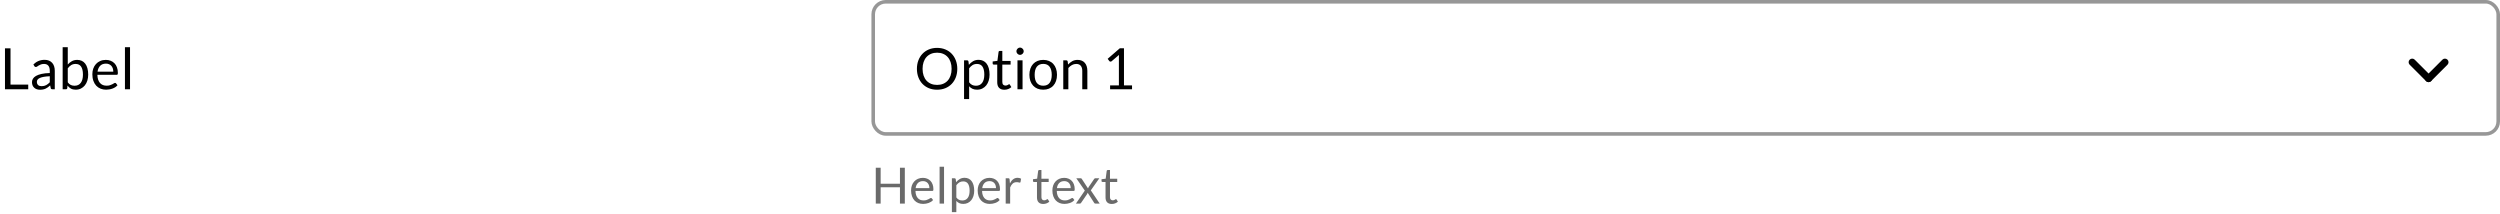 <svg width="700" height="60" viewBox="0 0 700 60" fill="none" xmlns="http://www.w3.org/2000/svg">
<path d="M253.352 57H251.987V52.436H246.583V57H245.218V46.969H246.583V51.442H251.987V46.969H253.352V57ZM258.411 49.797C258.836 49.797 259.228 49.869 259.587 50.014C259.946 50.154 260.257 50.359 260.518 50.63C260.779 50.896 260.982 51.227 261.127 51.624C261.276 52.016 261.351 52.464 261.351 52.968C261.351 53.164 261.33 53.295 261.288 53.36C261.246 53.425 261.167 53.458 261.05 53.458H256.332C256.341 53.906 256.402 54.296 256.514 54.627C256.626 54.958 256.78 55.236 256.976 55.46C257.172 55.679 257.405 55.845 257.676 55.957C257.947 56.064 258.25 56.118 258.586 56.118C258.899 56.118 259.167 56.083 259.391 56.013C259.62 55.938 259.816 55.859 259.979 55.775C260.142 55.691 260.278 55.614 260.385 55.544C260.497 55.469 260.593 55.432 260.672 55.432C260.775 55.432 260.854 55.472 260.91 55.551L261.26 56.006C261.106 56.193 260.922 56.356 260.707 56.496C260.492 56.631 260.261 56.743 260.014 56.832C259.771 56.921 259.519 56.986 259.258 57.028C258.997 57.075 258.738 57.098 258.481 57.098C257.991 57.098 257.538 57.016 257.123 56.853C256.712 56.685 256.355 56.442 256.052 56.125C255.753 55.803 255.52 55.406 255.352 54.935C255.184 54.464 255.1 53.922 255.1 53.311C255.1 52.816 255.175 52.354 255.324 51.925C255.478 51.496 255.697 51.125 255.982 50.812C256.267 50.495 256.614 50.247 257.025 50.07C257.436 49.888 257.898 49.797 258.411 49.797ZM258.439 50.714C257.837 50.714 257.363 50.889 257.018 51.239C256.673 51.584 256.458 52.065 256.374 52.681H260.231C260.231 52.392 260.191 52.128 260.112 51.89C260.033 51.647 259.916 51.44 259.762 51.267C259.608 51.09 259.419 50.954 259.195 50.861C258.976 50.763 258.724 50.714 258.439 50.714ZM264.332 46.689V57H263.086V46.689H264.332ZM266.528 59.401V49.909H267.27C267.447 49.909 267.559 49.995 267.606 50.168L267.711 51.008C268.014 50.639 268.36 50.343 268.747 50.119C269.139 49.895 269.589 49.783 270.098 49.783C270.504 49.783 270.873 49.862 271.204 50.021C271.535 50.175 271.818 50.406 272.051 50.714C272.284 51.017 272.464 51.395 272.59 51.848C272.716 52.301 272.779 52.821 272.779 53.409C272.779 53.932 272.709 54.419 272.569 54.872C272.429 55.32 272.228 55.71 271.967 56.041C271.706 56.368 271.384 56.627 271.001 56.818C270.623 57.005 270.196 57.098 269.72 57.098C269.281 57.098 268.906 57.026 268.593 56.881C268.285 56.736 268.012 56.531 267.774 56.265V59.401H266.528ZM269.685 50.791C269.279 50.791 268.922 50.884 268.614 51.071C268.311 51.258 268.031 51.521 267.774 51.862V55.292C268.003 55.6 268.252 55.817 268.523 55.943C268.798 56.069 269.104 56.132 269.44 56.132C270.098 56.132 270.604 55.896 270.959 55.425C271.314 54.954 271.491 54.282 271.491 53.409C271.491 52.947 271.449 52.55 271.365 52.219C271.286 51.888 271.169 51.617 271.015 51.407C270.861 51.192 270.672 51.036 270.448 50.938C270.224 50.84 269.97 50.791 269.685 50.791ZM277.059 49.797C277.484 49.797 277.876 49.869 278.235 50.014C278.595 50.154 278.905 50.359 279.166 50.63C279.428 50.896 279.631 51.227 279.775 51.624C279.925 52.016 279.999 52.464 279.999 52.968C279.999 53.164 279.978 53.295 279.936 53.36C279.894 53.425 279.815 53.458 279.698 53.458H274.98C274.99 53.906 275.05 54.296 275.162 54.627C275.274 54.958 275.428 55.236 275.624 55.46C275.82 55.679 276.054 55.845 276.324 55.957C276.595 56.064 276.898 56.118 277.234 56.118C277.547 56.118 277.815 56.083 278.039 56.013C278.268 55.938 278.464 55.859 278.627 55.775C278.791 55.691 278.926 55.614 279.033 55.544C279.145 55.469 279.241 55.432 279.32 55.432C279.423 55.432 279.502 55.472 279.558 55.551L279.908 56.006C279.754 56.193 279.57 56.356 279.355 56.496C279.141 56.631 278.91 56.743 278.662 56.832C278.42 56.921 278.168 56.986 277.906 57.028C277.645 57.075 277.386 57.098 277.129 57.098C276.639 57.098 276.187 57.016 275.771 56.853C275.361 56.685 275.004 56.442 274.7 56.125C274.402 55.803 274.168 55.406 274 54.935C273.832 54.464 273.748 53.922 273.748 53.311C273.748 52.816 273.823 52.354 273.972 51.925C274.126 51.496 274.346 51.125 274.63 50.812C274.915 50.495 275.263 50.247 275.673 50.07C276.084 49.888 276.546 49.797 277.059 49.797ZM277.087 50.714C276.485 50.714 276.012 50.889 275.666 51.239C275.321 51.584 275.106 52.065 275.022 52.681H278.879C278.879 52.392 278.84 52.128 278.76 51.89C278.681 51.647 278.564 51.44 278.41 51.267C278.256 51.09 278.067 50.954 277.843 50.861C277.624 50.763 277.372 50.714 277.087 50.714ZM281.594 57V49.909H282.308C282.444 49.909 282.537 49.935 282.588 49.986C282.64 50.037 282.675 50.126 282.693 50.252L282.777 51.358C283.02 50.863 283.319 50.478 283.673 50.203C284.033 49.923 284.453 49.783 284.933 49.783C285.129 49.783 285.307 49.806 285.465 49.853C285.624 49.895 285.771 49.956 285.906 50.035L285.745 50.966C285.713 51.083 285.64 51.141 285.528 51.141C285.463 51.141 285.363 51.12 285.227 51.078C285.092 51.031 284.903 51.008 284.66 51.008C284.226 51.008 283.862 51.134 283.568 51.386C283.279 51.638 283.036 52.004 282.84 52.485V57H281.594ZM292.097 57.112C291.537 57.112 291.105 56.956 290.802 56.643C290.503 56.33 290.354 55.88 290.354 55.292V50.952H289.5C289.425 50.952 289.362 50.931 289.311 50.889C289.259 50.842 289.234 50.772 289.234 50.679V50.182L290.396 50.035L290.683 47.844C290.692 47.774 290.722 47.718 290.774 47.676C290.825 47.629 290.89 47.606 290.97 47.606H291.6V50.049H293.63V50.952H291.6V55.208C291.6 55.507 291.672 55.728 291.817 55.873C291.961 56.018 292.148 56.09 292.377 56.09C292.507 56.09 292.619 56.074 292.713 56.041C292.811 56.004 292.895 55.964 292.965 55.922C293.035 55.88 293.093 55.843 293.14 55.81C293.191 55.773 293.235 55.754 293.273 55.754C293.338 55.754 293.396 55.794 293.448 55.873L293.812 56.468C293.597 56.669 293.338 56.827 293.035 56.944C292.731 57.056 292.419 57.112 292.097 57.112ZM297.977 49.797C298.402 49.797 298.794 49.869 299.153 50.014C299.513 50.154 299.823 50.359 300.084 50.63C300.346 50.896 300.549 51.227 300.693 51.624C300.843 52.016 300.917 52.464 300.917 52.968C300.917 53.164 300.896 53.295 300.854 53.36C300.812 53.425 300.733 53.458 300.616 53.458H295.898C295.908 53.906 295.968 54.296 296.08 54.627C296.192 54.958 296.346 55.236 296.542 55.46C296.738 55.679 296.972 55.845 297.242 55.957C297.513 56.064 297.816 56.118 298.152 56.118C298.465 56.118 298.733 56.083 298.957 56.013C299.186 55.938 299.382 55.859 299.545 55.775C299.709 55.691 299.844 55.614 299.951 55.544C300.063 55.469 300.159 55.432 300.238 55.432C300.341 55.432 300.42 55.472 300.476 55.551L300.826 56.006C300.672 56.193 300.488 56.356 300.273 56.496C300.059 56.631 299.828 56.743 299.58 56.832C299.338 56.921 299.086 56.986 298.824 57.028C298.563 57.075 298.304 57.098 298.047 57.098C297.557 57.098 297.105 57.016 296.689 56.853C296.279 56.685 295.922 56.442 295.618 56.125C295.32 55.803 295.086 55.406 294.918 54.935C294.75 54.464 294.666 53.922 294.666 53.311C294.666 52.816 294.741 52.354 294.89 51.925C295.044 51.496 295.264 51.125 295.548 50.812C295.833 50.495 296.181 50.247 296.591 50.07C297.002 49.888 297.464 49.797 297.977 49.797ZM298.005 50.714C297.403 50.714 296.93 50.889 296.584 51.239C296.239 51.584 296.024 52.065 295.94 52.681H299.797C299.797 52.392 299.758 52.128 299.678 51.89C299.599 51.647 299.482 51.44 299.328 51.267C299.174 51.09 298.985 50.954 298.761 50.861C298.542 50.763 298.29 50.714 298.005 50.714ZM303.747 53.367L301.36 49.909H302.557C302.66 49.909 302.735 49.925 302.781 49.958C302.828 49.991 302.87 50.037 302.907 50.098L304.643 52.758C304.685 52.627 304.746 52.497 304.825 52.366L306.351 50.126C306.398 50.061 306.445 50.009 306.491 49.972C306.538 49.93 306.596 49.909 306.666 49.909H307.814L305.427 53.297L307.912 57H306.715C306.613 57 306.531 56.974 306.47 56.923C306.414 56.867 306.368 56.806 306.33 56.741L304.545 53.962C304.513 54.097 304.464 54.219 304.398 54.326L302.746 56.741C302.7 56.806 302.648 56.867 302.592 56.923C302.541 56.974 302.469 57 302.375 57H301.262L303.747 53.367ZM311.292 57.112C310.732 57.112 310.3 56.956 309.997 56.643C309.698 56.33 309.549 55.88 309.549 55.292V50.952H308.695C308.62 50.952 308.557 50.931 308.506 50.889C308.455 50.842 308.429 50.772 308.429 50.679V50.182L309.591 50.035L309.878 47.844C309.887 47.774 309.918 47.718 309.969 47.676C310.02 47.629 310.086 47.606 310.165 47.606H310.795V50.049H312.825V50.952H310.795V55.208C310.795 55.507 310.867 55.728 311.012 55.873C311.157 56.018 311.343 56.09 311.572 56.09C311.703 56.09 311.815 56.074 311.908 56.041C312.006 56.004 312.09 55.964 312.16 55.922C312.23 55.88 312.288 55.843 312.335 55.81C312.386 55.773 312.431 55.754 312.468 55.754C312.533 55.754 312.592 55.794 312.643 55.873L313.007 56.468C312.792 56.669 312.533 56.827 312.23 56.944C311.927 57.056 311.614 57.112 311.292 57.112Z" fill="#6A6A6A"/>
<path d="M2.944 23.696H7.904V25H1.392V13.536H2.944V23.696ZM15.339 25H14.707C14.568 25 14.456 24.979 14.371 24.936C14.285 24.893 14.229 24.803 14.203 24.664L14.043 23.912C13.829 24.104 13.621 24.277 13.419 24.432C13.216 24.581 13.003 24.709 12.779 24.816C12.555 24.917 12.315 24.995 12.059 25.048C11.808 25.101 11.528 25.128 11.219 25.128C10.904 25.128 10.608 25.085 10.331 25C10.059 24.909 9.821 24.776 9.619 24.6C9.416 24.424 9.253 24.203 9.131 23.936C9.013 23.664 8.955 23.344 8.955 22.976C8.955 22.656 9.043 22.349 9.219 22.056C9.395 21.757 9.677 21.493 10.067 21.264C10.461 21.035 10.976 20.848 11.611 20.704C12.245 20.555 13.021 20.469 13.939 20.448V19.816C13.939 19.187 13.803 18.712 13.531 18.392C13.264 18.067 12.867 17.904 12.339 17.904C11.992 17.904 11.699 17.949 11.459 18.04C11.224 18.125 11.019 18.224 10.843 18.336C10.672 18.443 10.523 18.541 10.395 18.632C10.272 18.717 10.149 18.76 10.027 18.76C9.931 18.76 9.845 18.736 9.771 18.688C9.701 18.635 9.645 18.571 9.603 18.496L9.347 18.04C9.795 17.608 10.277 17.285 10.795 17.072C11.312 16.859 11.885 16.752 12.515 16.752C12.968 16.752 13.371 16.827 13.723 16.976C14.075 17.125 14.371 17.333 14.611 17.6C14.851 17.867 15.032 18.189 15.155 18.568C15.277 18.947 15.339 19.363 15.339 19.816V25ZM11.643 24.128C11.893 24.128 12.123 24.104 12.331 24.056C12.539 24.003 12.733 23.931 12.915 23.84C13.101 23.744 13.277 23.629 13.443 23.496C13.613 23.363 13.779 23.211 13.939 23.04V21.352C13.283 21.373 12.725 21.427 12.267 21.512C11.808 21.592 11.435 21.699 11.147 21.832C10.859 21.965 10.648 22.123 10.515 22.304C10.387 22.485 10.323 22.688 10.323 22.912C10.323 23.125 10.357 23.309 10.427 23.464C10.496 23.619 10.589 23.747 10.707 23.848C10.824 23.944 10.963 24.016 11.123 24.064C11.283 24.107 11.456 24.128 11.643 24.128ZM17.544 25V13.216H18.976V18.064C19.312 17.675 19.696 17.363 20.128 17.128C20.566 16.888 21.064 16.768 21.624 16.768C22.093 16.768 22.517 16.856 22.896 17.032C23.275 17.208 23.598 17.472 23.864 17.824C24.131 18.171 24.336 18.603 24.48 19.12C24.624 19.632 24.696 20.224 24.696 20.896C24.696 21.493 24.616 22.051 24.456 22.568C24.296 23.08 24.064 23.525 23.76 23.904C23.462 24.277 23.093 24.573 22.656 24.792C22.224 25.005 21.736 25.112 21.192 25.112C20.669 25.112 20.224 25.011 19.856 24.808C19.494 24.605 19.176 24.323 18.904 23.96L18.832 24.696C18.79 24.899 18.667 25 18.464 25H17.544ZM21.16 17.904C20.696 17.904 20.288 18.011 19.936 18.224C19.59 18.437 19.27 18.739 18.976 19.128V23.048C19.232 23.4 19.515 23.648 19.824 23.792C20.139 23.936 20.488 24.008 20.872 24.008C21.63 24.008 22.211 23.739 22.616 23.2C23.021 22.661 23.224 21.893 23.224 20.896C23.224 20.368 23.176 19.915 23.08 19.536C22.989 19.157 22.856 18.848 22.68 18.608C22.504 18.363 22.288 18.184 22.032 18.072C21.776 17.96 21.485 17.904 21.16 17.904ZM29.642 16.768C30.127 16.768 30.575 16.851 30.986 17.016C31.396 17.176 31.751 17.411 32.05 17.72C32.348 18.024 32.58 18.403 32.746 18.856C32.916 19.304 33.002 19.816 33.002 20.392C33.002 20.616 32.978 20.765 32.93 20.84C32.882 20.915 32.791 20.952 32.658 20.952H27.266C27.276 21.464 27.346 21.909 27.474 22.288C27.602 22.667 27.778 22.984 28.002 23.24C28.226 23.491 28.492 23.68 28.802 23.808C29.111 23.931 29.458 23.992 29.842 23.992C30.199 23.992 30.506 23.952 30.762 23.872C31.023 23.787 31.247 23.696 31.434 23.6C31.62 23.504 31.775 23.416 31.898 23.336C32.026 23.251 32.135 23.208 32.226 23.208C32.343 23.208 32.434 23.253 32.498 23.344L32.898 23.864C32.722 24.077 32.511 24.264 32.266 24.424C32.02 24.579 31.756 24.707 31.474 24.808C31.196 24.909 30.908 24.984 30.61 25.032C30.311 25.085 30.015 25.112 29.722 25.112C29.162 25.112 28.644 25.019 28.17 24.832C27.7 24.64 27.292 24.363 26.946 24C26.604 23.632 26.338 23.179 26.146 22.64C25.954 22.101 25.858 21.483 25.858 20.784C25.858 20.219 25.943 19.691 26.114 19.2C26.29 18.709 26.54 18.285 26.866 17.928C27.191 17.565 27.588 17.283 28.058 17.08C28.527 16.872 29.055 16.768 29.642 16.768ZM29.674 17.816C28.986 17.816 28.444 18.016 28.05 18.416C27.655 18.811 27.41 19.36 27.314 20.064H31.722C31.722 19.733 31.676 19.432 31.586 19.16C31.495 18.883 31.362 18.645 31.186 18.448C31.01 18.245 30.794 18.091 30.538 17.984C30.287 17.872 29.999 17.816 29.674 17.816ZM36.408 13.216V25H34.984V13.216H36.408Z" fill="black"/>
<rect x="244.5" y="0.5" width="455" height="37" rx="3.5" stroke="#979797"/>
<path d="M268.04 19.272C268.04 20.131 267.904 20.92 267.632 21.64C267.36 22.355 266.976 22.971 266.48 23.488C265.984 24.005 265.387 24.408 264.688 24.696C263.995 24.979 263.227 25.12 262.384 25.12C261.541 25.12 260.773 24.979 260.08 24.696C259.387 24.408 258.792 24.005 258.296 23.488C257.8 22.971 257.416 22.355 257.144 21.64C256.872 20.92 256.736 20.131 256.736 19.272C256.736 18.413 256.872 17.627 257.144 16.912C257.416 16.192 257.8 15.573 258.296 15.056C258.792 14.533 259.387 14.128 260.08 13.84C260.773 13.552 261.541 13.408 262.384 13.408C263.227 13.408 263.995 13.552 264.688 13.84C265.387 14.128 265.984 14.533 266.48 15.056C266.976 15.573 267.36 16.192 267.632 16.912C267.904 17.627 268.04 18.413 268.04 19.272ZM266.448 19.272C266.448 18.568 266.352 17.936 266.16 17.376C265.968 16.816 265.696 16.344 265.344 15.96C264.992 15.571 264.565 15.272 264.064 15.064C263.563 14.856 263.003 14.752 262.384 14.752C261.771 14.752 261.213 14.856 260.712 15.064C260.211 15.272 259.781 15.571 259.424 15.96C259.072 16.344 258.8 16.816 258.608 17.376C258.416 17.936 258.32 18.568 258.32 19.272C258.32 19.976 258.416 20.608 258.608 21.168C258.8 21.723 259.072 22.195 259.424 22.584C259.781 22.968 260.211 23.264 260.712 23.472C261.213 23.675 261.771 23.776 262.384 23.776C263.003 23.776 263.563 23.675 264.064 23.472C264.565 23.264 264.992 22.968 265.344 22.584C265.696 22.195 265.968 21.723 266.16 21.168C266.352 20.608 266.448 19.976 266.448 19.272ZM269.934 27.744V16.896H270.782C270.984 16.896 271.112 16.995 271.166 17.192L271.286 18.152C271.632 17.731 272.027 17.392 272.47 17.136C272.918 16.88 273.432 16.752 274.014 16.752C274.478 16.752 274.899 16.843 275.278 17.024C275.656 17.2 275.979 17.464 276.246 17.816C276.512 18.163 276.718 18.595 276.862 19.112C277.006 19.629 277.078 20.224 277.078 20.896C277.078 21.493 276.998 22.051 276.838 22.568C276.678 23.08 276.448 23.525 276.15 23.904C275.851 24.277 275.483 24.573 275.046 24.792C274.614 25.005 274.126 25.112 273.582 25.112C273.08 25.112 272.651 25.029 272.294 24.864C271.942 24.699 271.63 24.464 271.358 24.16V27.744H269.934ZM273.542 17.904C273.078 17.904 272.67 18.011 272.318 18.224C271.971 18.437 271.651 18.739 271.358 19.128V23.048C271.619 23.4 271.904 23.648 272.214 23.792C272.528 23.936 272.878 24.008 273.262 24.008C274.014 24.008 274.592 23.739 274.998 23.2C275.403 22.661 275.606 21.893 275.606 20.896C275.606 20.368 275.558 19.915 275.462 19.536C275.371 19.157 275.238 18.848 275.062 18.608C274.886 18.363 274.67 18.184 274.414 18.072C274.158 17.96 273.867 17.904 273.542 17.904ZM281.218 25.128C280.578 25.128 280.084 24.949 279.738 24.592C279.396 24.235 279.226 23.72 279.226 23.048V18.088H278.25C278.164 18.088 278.092 18.064 278.034 18.016C277.975 17.963 277.946 17.883 277.946 17.776V17.208L279.274 17.04L279.602 14.536C279.612 14.456 279.647 14.392 279.706 14.344C279.764 14.291 279.839 14.264 279.93 14.264H280.65V17.056H282.97V18.088H280.65V22.952C280.65 23.293 280.732 23.547 280.898 23.712C281.063 23.877 281.276 23.96 281.538 23.96C281.687 23.96 281.815 23.941 281.922 23.904C282.034 23.861 282.13 23.816 282.21 23.768C282.29 23.72 282.356 23.677 282.41 23.64C282.468 23.597 282.519 23.576 282.562 23.576C282.636 23.576 282.703 23.621 282.762 23.712L283.178 24.392C282.932 24.621 282.636 24.803 282.29 24.936C281.943 25.064 281.586 25.128 281.218 25.128ZM286.315 16.896V25H284.891V16.896H286.315ZM286.635 14.352C286.635 14.491 286.605 14.621 286.547 14.744C286.493 14.861 286.419 14.968 286.323 15.064C286.232 15.155 286.125 15.227 286.003 15.28C285.88 15.333 285.749 15.36 285.611 15.36C285.472 15.36 285.341 15.333 285.219 15.28C285.101 15.227 284.995 15.155 284.899 15.064C284.808 14.968 284.736 14.861 284.683 14.744C284.629 14.621 284.603 14.491 284.603 14.352C284.603 14.213 284.629 14.083 284.683 13.96C284.736 13.832 284.808 13.723 284.899 13.632C284.995 13.536 285.101 13.461 285.219 13.408C285.341 13.355 285.472 13.328 285.611 13.328C285.749 13.328 285.88 13.355 286.003 13.408C286.125 13.461 286.232 13.536 286.323 13.632C286.419 13.723 286.493 13.832 286.547 13.96C286.605 14.083 286.635 14.213 286.635 14.352ZM292.104 16.768C292.696 16.768 293.23 16.867 293.704 17.064C294.184 17.261 294.59 17.541 294.92 17.904C295.256 18.267 295.512 18.707 295.688 19.224C295.87 19.736 295.96 20.309 295.96 20.944C295.96 21.584 295.87 22.16 295.688 22.672C295.512 23.184 295.256 23.621 294.92 23.984C294.59 24.347 294.184 24.627 293.704 24.824C293.23 25.016 292.696 25.112 292.104 25.112C291.512 25.112 290.976 25.016 290.496 24.824C290.022 24.627 289.616 24.347 289.28 23.984C288.944 23.621 288.686 23.184 288.504 22.672C288.323 22.16 288.232 21.584 288.232 20.944C288.232 20.309 288.323 19.736 288.504 19.224C288.686 18.707 288.944 18.267 289.28 17.904C289.616 17.541 290.022 17.261 290.496 17.064C290.976 16.867 291.512 16.768 292.104 16.768ZM292.104 24C292.904 24 293.502 23.733 293.896 23.2C294.291 22.661 294.488 21.912 294.488 20.952C294.488 19.987 294.291 19.235 293.896 18.696C293.502 18.157 292.904 17.888 292.104 17.888C291.699 17.888 291.347 17.957 291.048 18.096C290.75 18.235 290.499 18.435 290.296 18.696C290.099 18.957 289.95 19.28 289.848 19.664C289.752 20.043 289.704 20.472 289.704 20.952C289.704 21.432 289.752 21.861 289.848 22.24C289.95 22.619 290.099 22.939 290.296 23.2C290.499 23.456 290.75 23.653 291.048 23.792C291.347 23.931 291.699 24 292.104 24ZM297.715 25V16.896H298.563C298.766 16.896 298.894 16.995 298.947 17.192L299.059 18.072C299.411 17.683 299.803 17.368 300.235 17.128C300.672 16.888 301.176 16.768 301.747 16.768C302.19 16.768 302.579 16.843 302.915 16.992C303.256 17.136 303.539 17.344 303.763 17.616C303.992 17.883 304.166 18.205 304.283 18.584C304.4 18.963 304.459 19.381 304.459 19.84V25H303.035V19.84C303.035 19.227 302.894 18.752 302.611 18.416C302.334 18.075 301.907 17.904 301.331 17.904C300.91 17.904 300.515 18.005 300.147 18.208C299.784 18.411 299.448 18.685 299.139 19.032V25H297.715ZM310.827 23.912H313.291V16.096C313.291 15.861 313.299 15.624 313.315 15.384L311.267 17.136C311.214 17.179 311.161 17.211 311.107 17.232C311.054 17.248 311.003 17.256 310.955 17.256C310.875 17.256 310.803 17.24 310.739 17.208C310.675 17.171 310.627 17.128 310.595 17.08L310.147 16.464L313.555 13.512H314.715V23.912H316.971V25H310.827V23.912Z" fill="black"/>
<path fill-rule="evenodd" clip-rule="evenodd" d="M674.707 16.707C675.098 16.317 675.731 16.317 676.121 16.707L680.707 21.293C681.098 21.683 681.098 22.317 680.707 22.707C680.317 23.098 679.683 23.098 679.293 22.707L674.707 18.121C674.317 17.731 674.317 17.098 674.707 16.707Z" fill="black"/>
<path fill-rule="evenodd" clip-rule="evenodd" d="M685.293 16.707C684.902 16.317 684.269 16.317 683.879 16.707L679.293 21.293C678.902 21.683 678.902 22.317 679.293 22.707C679.683 23.098 680.317 23.098 680.707 22.707L685.293 18.121C685.683 17.731 685.683 17.098 685.293 16.707Z" fill="black"/>
</svg>
